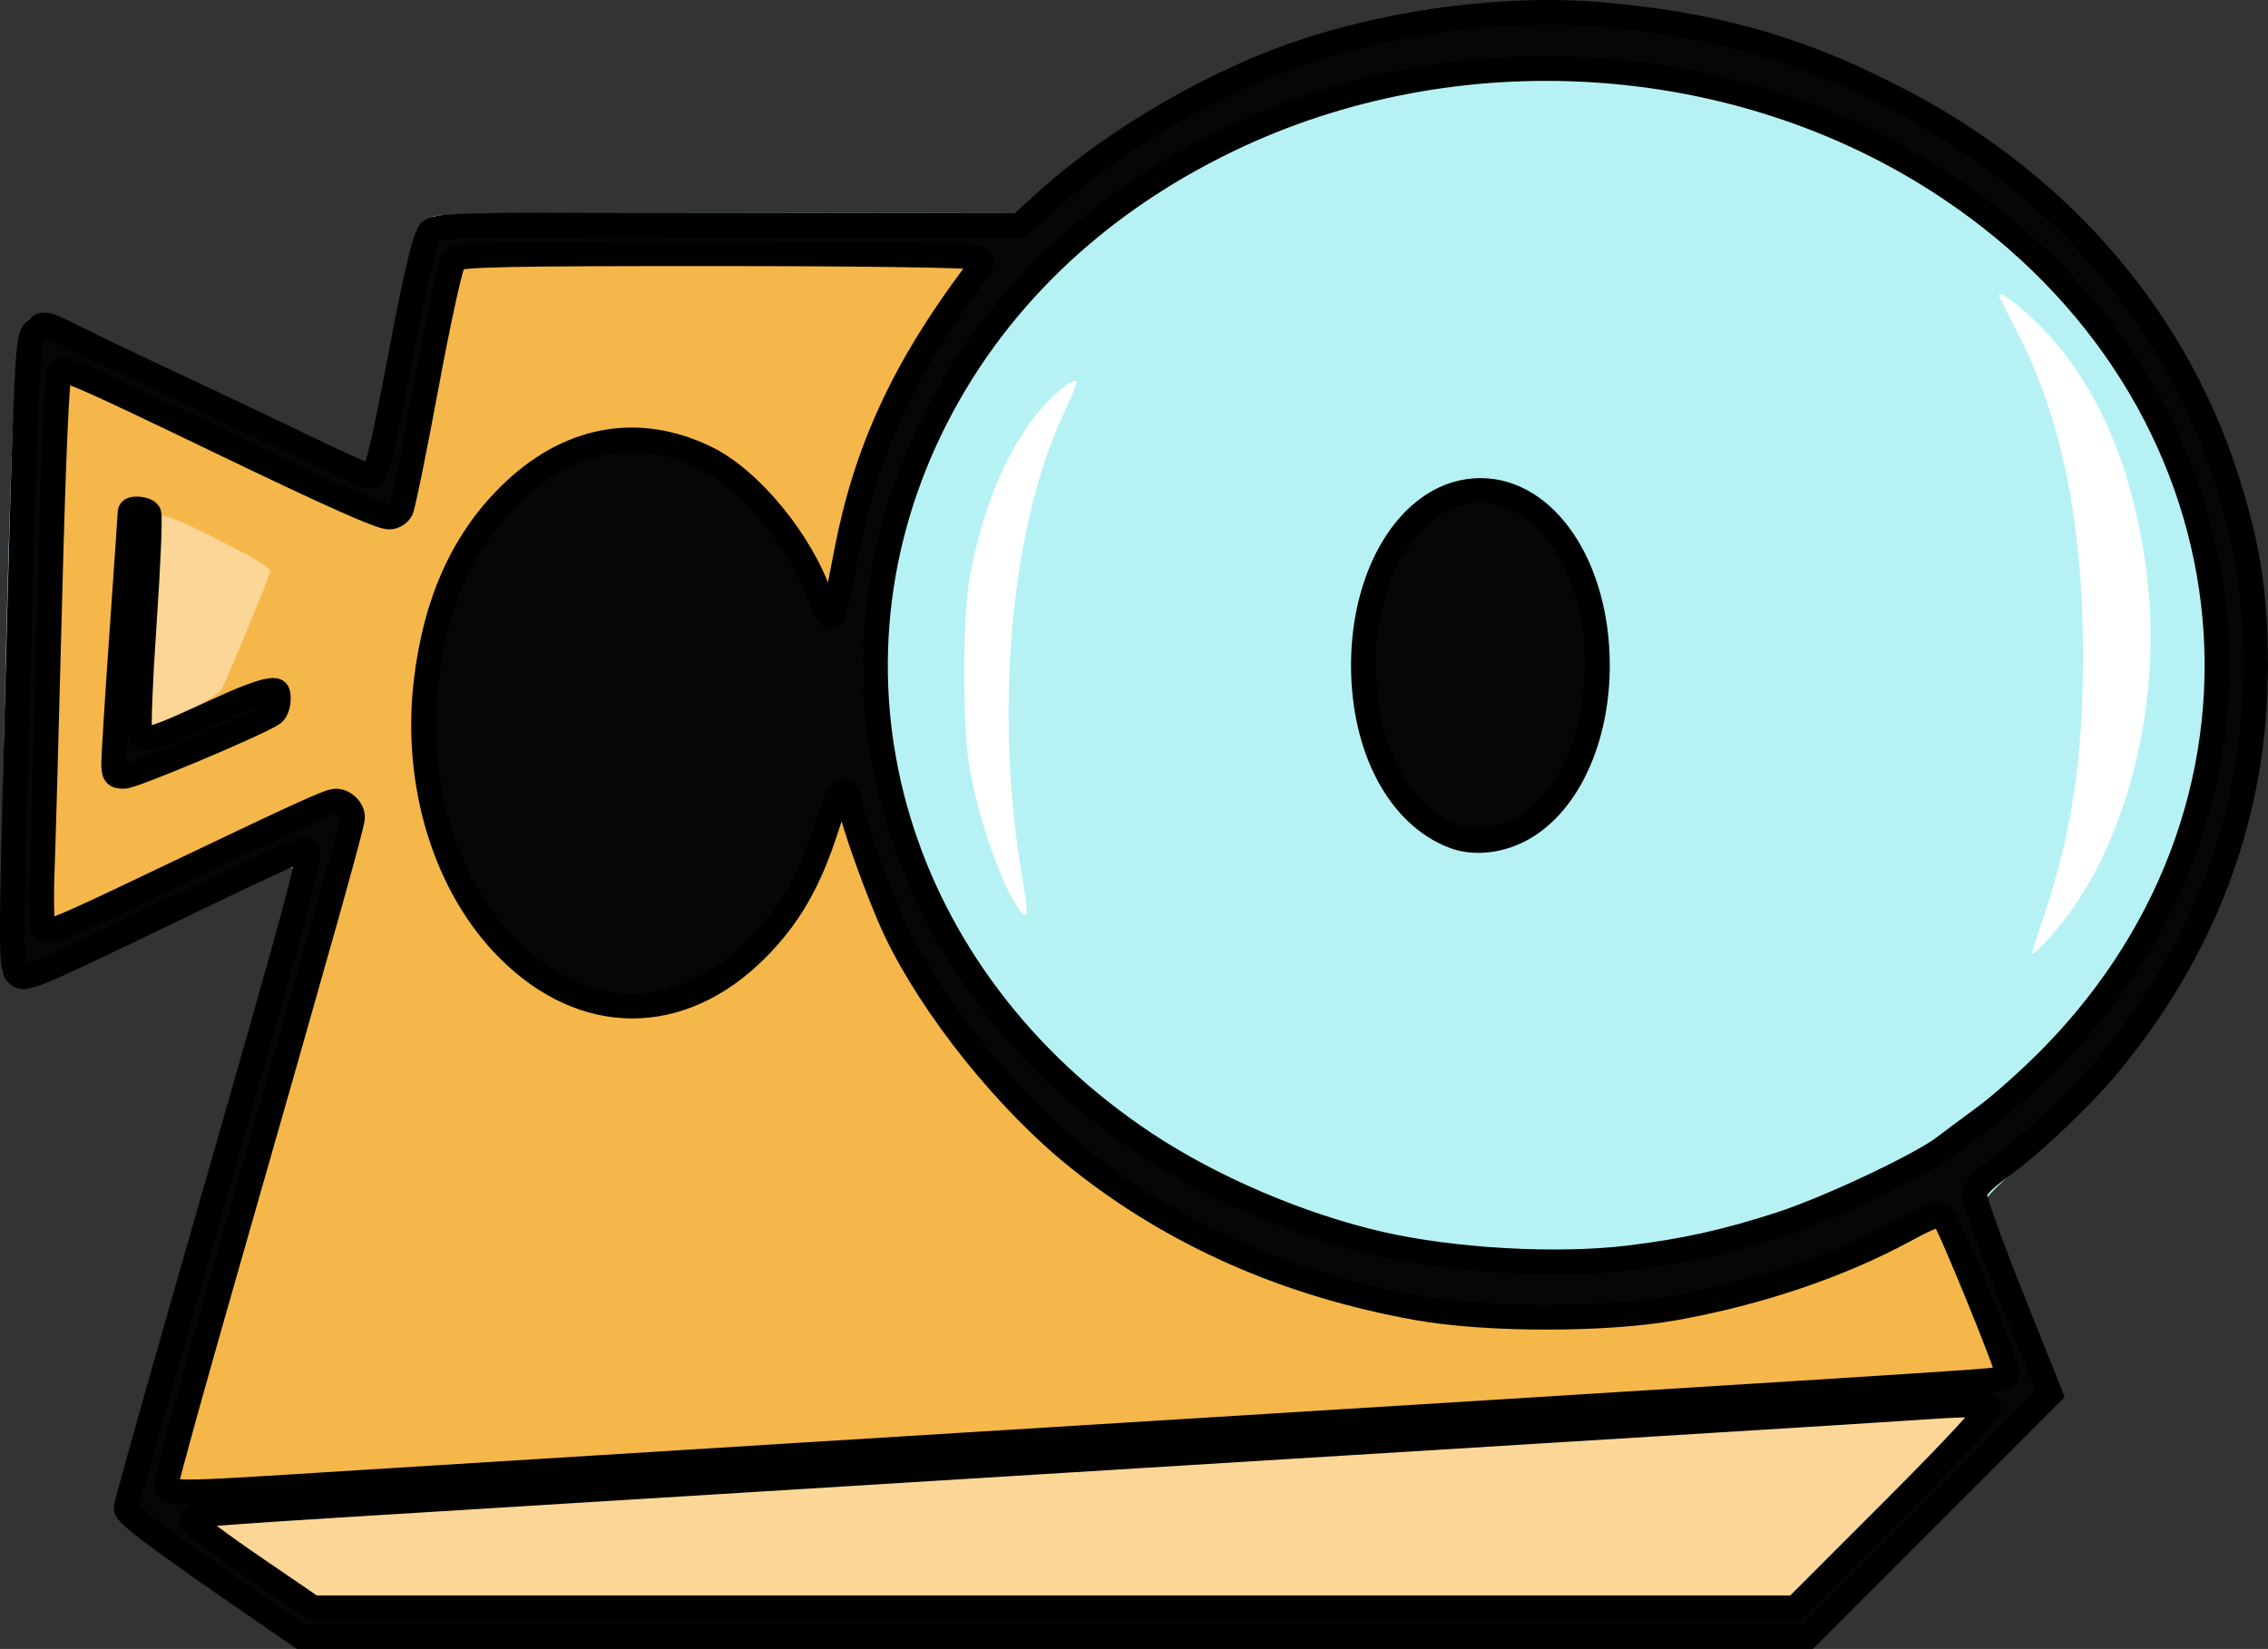 <?xml version="1.0" encoding="UTF-8" standalone="no"?>
<!-- Created with Inkscape (http://www.inkscape.org/) -->
<svg
   xmlns:dc="http://purl.org/dc/elements/1.1/"
   xmlns:cc="http://creativecommons.org/ns#"
   xmlns:rdf="http://www.w3.org/1999/02/22-rdf-syntax-ns#"
   xmlns:svg="http://www.w3.org/2000/svg"
   xmlns="http://www.w3.org/2000/svg"
   xmlns:sodipodi="http://sodipodi.sourceforge.net/DTD/sodipodi-0.dtd"
   xmlns:inkscape="http://www.inkscape.org/namespaces/inkscape"
   width="550.929"
   height="400.624"
   id="svg2"
   sodipodi:version="0.32"
   inkscape:version="0.46"
   sodipodi:docname="Monogle.svg"
   inkscape:output_extension="org.inkscape.output.svg.inkscape"
   version="1.0">
  <rect width="100%" height="100%" fill="#333333" stroke="none"/>
  <defs
     id="defs4">
    <inkscape:perspective
       sodipodi:type="inkscape:persp3d"
       inkscape:vp_x="0 : 526.18109 : 1"
       inkscape:vp_y="0 : 1000 : 0"
       inkscape:vp_z="744.09448 : 526.18109 : 1"
       inkscape:persp3d-origin="372.04724 : 350.78739 : 1"
       id="perspective10" />
    <inkscape:perspective
       id="perspective2447"
       inkscape:persp3d-origin="372.04724 : 350.78739 : 1"
       inkscape:vp_z="744.09448 : 526.18109 : 1"
       inkscape:vp_y="0 : 1000 : 0"
       inkscape:vp_x="0 : 526.18109 : 1"
       sodipodi:type="inkscape:persp3d" />
  </defs>
  <sodipodi:namedview
     id="base"
     pagecolor="#ffffff"
     bordercolor="#666666"
     borderopacity="1.0"
     gridtolerance="10000"
     guidetolerance="10"
     objecttolerance="10"
     inkscape:pageopacity="0.0"
     inkscape:pageshadow="2"
     inkscape:zoom="1"
     inkscape:cx="270.1829"
     inkscape:cy="215.822"
     inkscape:document-units="px"
     inkscape:current-layer="layer1"
     showgrid="false"
     inkscape:window-width="1670"
     inkscape:window-height="974"
     inkscape:window-x="0"
     inkscape:window-y="24" />
  <g
     inkscape:label="Layer 1"
     inkscape:groupmode="layer"
     id="layer1"
     transform="translate(-68.676,-302.148)">
    <path
       sodipodi:type="arc"
       style="opacity:1;fill:#ffffff;stroke:#ffffff;stroke-width:6;stroke-linecap:round;stroke-miterlimit:4;stroke-dasharray:none;stroke-opacity:1"
       id="path2389"
       sodipodi:cx="387"
       sodipodi:cy="193.12433"
       sodipodi:rx="144"
       sodipodi:ry="135.5"
       d="M 531,193.238 A 144,135.5 0 1 1 531,193.228 L 387,193.124 z"
       transform="matrix(1.089,0,0,1.072,23.386,256.238)"
       sodipodi:start="0.00084160167"
       sodipodi:end="6.2839509" />
    <path
       id="path2467"
       d="M 140.57,701.757 C 138.165,700.785 110.979,682.178 102.67,675.817 C 99.856,673.662 97.296,670.916 96.982,669.715 C 96.645,668.425 100.095,654.764 105.395,636.401 C 110.336,619.28 117.545,594.022 121.414,580.272 C 125.284,566.522 131.113,545.968 134.368,534.597 C 137.623,523.225 140.287,513.632 140.287,513.279 C 140.287,512.18 136.856,513.631 118.033,522.693 C 76.229,542.818 75.95,542.935 72.522,541.665 C 71.277,541.203 69.807,539.639 69.255,538.189 C 68.278,535.62 70.281,437.349 72.09,399.089 C 72.897,382.031 73.597,379.709 78.308,378.477 C 79.993,378.036 94.423,384.61 146.168,409.391 C 152.428,412.389 157.73,414.663 157.949,414.443 C 158.169,414.223 160.625,401.945 163.408,387.158 C 166.191,372.371 169.126,359.239 169.93,357.977 C 170.734,356.715 172.559,355.239 173.987,354.696 C 175.613,354.078 202.473,353.745 245.888,353.806 L 315.193,353.903 L 323.49,346.777 C 340.589,332.09 364.043,318.794 385.137,311.83 C 407.046,304.597 434.551,301.168 457.037,302.865 C 514.386,307.195 564.158,335.193 593.884,379.845 C 637.799,445.81 624.168,531.961 561.656,583.544 C 555.953,588.25 551.287,592.704 551.287,593.442 C 551.287,594.18 555.132,604.344 559.831,616.028 C 564.53,627.712 568.425,638.551 568.486,640.115 C 568.581,642.563 564.479,647.076 538.94,672.615 L 509.283,702.272 L 326.035,702.463 C 219.794,702.574 141.855,702.277 140.57,701.757 z M 572.518,522.391 C 586.264,502.288 593.241,472.28 590.513,444.996 C 587.678,416.645 577.882,393.871 562.326,379.469 C 556.911,374.456 553.434,372.268 554.462,374.522 C 554.651,374.935 556.65,378.872 558.904,383.272 C 569.503,403.955 574.666,429.503 574.666,461.272 C 574.666,486.869 571.903,504.946 564.821,525.697 C 563.427,529.781 562.287,533.353 562.287,533.634 C 562.287,534.945 568.913,527.663 572.518,522.391 z M 316.879,514.603 C 310.373,476.156 313.982,432.419 325.902,405.272 C 327.834,400.872 329.659,396.71 329.958,396.022 C 331.267,393.008 327.443,395.214 322.745,400.182 C 314.12,409.303 307.382,424.764 304.184,442.772 C 302.468,452.435 302.468,479.11 304.184,488.772 C 306.454,501.557 312.467,518.468 316.548,523.546 C 318.408,525.861 318.476,524.038 316.879,514.603 z"
       style="fill:#b6f2f4;stroke-width:5.9;stroke-miterlimit:4;stroke-dasharray:none" />
    <path
       id="path2465"
       d="M 124.961,690.522 C 102.08,674.804 98.358,671.902 97.696,669.265 C 97.333,667.819 102.94,646.622 112.682,612.613 C 121.243,582.725 131.035,548.372 134.442,536.272 C 137.849,524.172 140.851,513.658 141.113,512.907 C 141.794,510.955 139.073,511.957 123.787,519.287 C 116.637,522.715 107.637,526.98 103.787,528.764 C 99.937,530.548 92.15,534.248 86.482,536.985 C 75.523,542.277 72.343,542.614 70.251,538.705 C 69.248,536.831 70.556,467.649 72.84,401.772 C 73.699,376.969 74.545,376.057 89.954,383.332 C 119.162,397.121 150.98,412.351 154.693,414.318 C 156.292,415.166 157.921,415.502 158.313,415.065 C 158.705,414.629 161.334,401.897 164.156,386.772 C 168.833,361.698 169.513,359.072 171.864,357.003 L 174.443,354.734 L 244.88,354.792 L 315.317,354.851 L 323.552,347.711 C 366.289,310.657 425.551,295.35 481.787,306.839 C 526.537,315.981 567.932,342.671 592.017,377.908 C 611.826,406.891 621.49,443.036 618.352,476.408 C 616.937,491.457 612.849,508.384 607.709,520.479 C 596.531,546.781 577.313,571.57 556.066,587.093 C 552.919,589.391 550.332,591.83 550.316,592.513 C 550.3,593.195 554.366,603.96 559.352,616.435 C 564.911,630.345 568.213,639.92 567.888,641.194 C 567.598,642.337 554.163,656.435 538.034,672.522 L 508.709,701.772 L 325.023,701.772 L 141.338,701.772 L 124.961,690.522 z M 475.517,603.857 C 481.968,602.733 492.873,599.982 499.75,597.745 C 511.974,593.768 534.211,583.329 539.919,578.888 C 541.496,577.661 545.937,574.348 549.787,571.527 C 558.96,564.805 572.356,551.102 579.486,541.147 C 590.899,525.211 598.175,508.905 602.416,489.759 C 605.72,474.842 605.72,452.702 602.416,437.785 C 596.457,410.885 584.283,388.887 564.25,368.823 C 541.467,346.005 509.735,329.836 475.464,323.583 C 458.85,320.551 429.724,320.551 413.109,323.583 C 396.763,326.565 380.978,331.828 365.787,339.358 C 349.352,347.506 336.462,356.665 324.323,368.823 C 304.29,388.887 292.116,410.885 286.158,437.785 C 282.854,452.702 282.854,474.842 286.158,489.759 C 292.116,516.659 304.29,538.657 324.323,558.721 C 350.069,584.506 384.832,600.689 425.287,605.721 C 436.728,607.144 462.049,606.205 475.517,603.857 z M 422.051,507.835 C 414.486,505.396 408.067,499.242 403.358,489.913 C 400.077,483.414 397.287,471.399 397.287,463.772 C 397.287,451.434 402.514,436.139 409.416,428.277 C 420.128,416.078 436.446,416.078 447.157,428.277 C 454.06,436.139 459.287,451.434 459.287,463.772 C 459.287,476.11 454.06,491.405 447.157,499.267 C 440.741,506.574 429.762,510.321 422.051,507.835 z"
       style="fill:#fbd696;stroke-width:5.9;stroke-miterlimit:4;stroke-dasharray:none" />
    <path
       id="path2463"
       d="M 124.961,690.522 C 102.917,675.379 98.492,671.995 97.772,669.726 C 97.416,668.603 103.646,645.159 112.705,613.535 C 133.929,539.449 141.29,513.419 141.288,512.455 C 141.286,511.226 137.866,512.496 126.287,518.023 C 120.512,520.78 111.655,524.979 106.605,527.354 C 101.555,529.729 93.23,533.684 88.105,536.142 C 75.724,542.082 73.983,542.468 71.373,539.859 C 68.923,537.408 69.002,540.561 70.273,496.272 C 70.81,477.572 71.722,444.735 72.298,423.3 C 73.402,382.288 73.605,380.758 78.126,379.323 C 79.325,378.943 84.742,380.969 92.903,384.852 C 99.989,388.224 109.612,392.787 114.287,394.994 C 118.962,397.201 128.637,401.823 135.787,405.265 C 142.937,408.707 150.788,412.481 153.233,413.652 C 155.678,414.822 158.008,415.441 158.409,415.026 C 158.811,414.611 161.419,402.212 164.205,387.471 C 166.991,372.731 169.735,359.804 170.302,358.744 C 170.869,357.685 172.214,356.346 173.292,355.769 C 174.609,355.065 198.208,354.747 245.292,354.799 L 315.334,354.877 L 323.56,347.76 C 391.462,289.015 494.144,288.289 562.924,346.066 C 590.265,369.034 609.542,401.812 616.43,437.044 C 619.498,452.74 619.498,474.804 616.43,490.5 C 612.146,512.414 602.672,534.327 589.533,552.71 C 581.966,563.298 565.809,579.964 556.512,586.772 C 553.132,589.247 550.349,591.932 550.327,592.739 C 550.305,593.545 554.367,604.46 559.353,616.992 C 564.484,629.888 568.176,640.544 567.86,641.542 C 567.552,642.511 554.118,656.459 538.005,672.538 L 508.709,701.772 L 325.023,701.772 L 141.338,701.772 L 124.961,690.522 z M 525.528,669.031 C 537.496,657.073 547.287,646.884 547.287,646.388 C 547.287,645.869 542.728,645.763 536.537,646.136 C 520.475,647.106 400.452,654.493 363.787,656.768 C 346.187,657.861 298.937,660.783 258.787,663.262 C 218.637,665.741 171.67,668.67 154.416,669.771 C 137.162,670.871 122.387,671.772 121.583,671.772 C 118.651,671.772 121.03,673.918 133.211,682.262 L 145.635,690.772 L 324.702,690.772 L 503.77,690.772 L 525.528,669.031 z M 475.517,603.857 C 481.968,602.733 492.873,599.982 499.75,597.745 C 511.974,593.768 534.211,583.329 539.919,578.888 C 541.496,577.661 545.937,574.348 549.787,571.527 C 558.96,564.805 572.356,551.102 579.486,541.147 C 590.899,525.211 598.175,508.905 602.416,489.759 C 605.72,474.842 605.72,452.702 602.416,437.785 C 596.457,410.885 584.283,388.887 564.25,368.823 C 541.467,346.005 509.735,329.836 475.464,323.583 C 458.85,320.551 429.724,320.551 413.109,323.583 C 396.763,326.565 380.978,331.828 365.787,339.358 C 349.352,347.506 336.462,356.665 324.323,368.823 C 304.29,388.887 292.116,410.885 286.158,437.785 C 282.854,452.702 282.854,474.842 286.158,489.759 C 292.116,516.659 304.29,538.657 324.323,558.721 C 350.069,584.506 384.832,600.689 425.287,605.721 C 436.728,607.144 462.049,606.205 475.517,603.857 z M 422.051,507.835 C 414.486,505.396 408.067,499.242 403.358,489.913 C 400.077,483.414 397.287,471.399 397.287,463.772 C 397.287,451.434 402.514,436.139 409.416,428.277 C 420.128,416.078 436.446,416.078 447.157,428.277 C 454.06,436.139 459.287,451.434 459.287,463.772 C 459.287,476.11 454.06,491.405 447.157,499.267 C 440.741,506.574 429.762,510.321 422.051,507.835 z M 114.231,474.936 C 118.325,472.828 122.023,470.467 122.449,469.688 C 123.865,467.098 134.287,441.906 134.287,441.073 C 134.287,439.933 131.4,438.2 119.325,432.089 C 113.572,429.177 108.556,427.127 108.18,427.534 C 107.24,428.548 103.99,476.482 104.774,477.752 C 105.697,479.244 106.084,479.129 114.231,474.936 z"
       style="fill:#f5b74a;stroke-width:5.9;stroke-miterlimit:4;stroke-dasharray:none" />
    <path
       id="path2459"
       d="M 127.084,691.109 C 113.189,681.718 100.589,672.376 99.01,670.296 C 97.818,668.726 98.301,666.851 114.217,611.272 C 136.25,534.33 142.287,512.909 142.287,511.67 C 142.287,509.972 137.95,511.363 127.287,516.482 C 122.062,518.99 113.737,522.949 108.787,525.279 C 103.837,527.61 94.964,531.811 89.07,534.617 C 75.838,540.915 74.056,541.399 71.931,539.273 C 69.996,537.339 70.031,539.57 71.273,496.272 C 71.81,477.572 72.72,444.782 73.296,423.405 C 73.871,402.028 74.779,383.721 75.313,382.723 C 77.222,379.156 79.736,379.65 93.864,386.365 C 101.522,390.006 111.387,394.689 115.787,396.774 C 120.187,398.858 131.405,404.227 140.715,408.704 C 154.448,415.307 157.88,416.601 158.897,415.558 C 159.586,414.851 162.427,402.212 165.21,387.471 C 167.994,372.731 170.712,359.846 171.251,358.839 C 171.79,357.832 172.984,356.718 173.905,356.365 C 174.826,356.012 207.286,355.757 246.038,355.799 L 316.498,355.875 L 322.142,350.499 C 339.288,334.167 364.308,320.016 389.583,312.355 C 439.278,297.292 491.073,302.966 536.362,328.435 C 563.153,343.501 588.207,369.734 601.961,397.12 C 607.628,408.402 613.666,426.459 615.89,438.772 C 618.206,451.593 618.206,475.951 615.89,488.772 C 612.237,508.994 603.346,530.582 591.179,548.773 C 583.901,559.652 567.364,577.203 556.678,585.388 C 552.613,588.502 549.287,591.759 549.287,592.627 C 549.287,593.495 553.367,604.46 558.353,616.992 C 563.486,629.893 567.176,640.544 566.86,641.542 C 566.552,642.511 553.342,656.235 537.504,672.038 L 508.707,700.772 L 325.044,700.772 L 141.38,700.772 L 127.084,691.109 z M 527.295,668.16 L 549.787,645.547 L 535.787,646.191 C 528.087,646.545 504.237,647.931 482.787,649.27 C 442.977,651.755 407.628,653.944 264.787,662.767 C 147.706,669.999 118.859,671.866 118.487,672.239 C 118.305,672.421 124.121,676.665 131.412,681.671 L 144.669,690.772 L 324.736,690.772 L 504.803,690.772 L 527.295,668.16 z M 156.409,660.297 C 178.067,658.935 225.037,656.015 260.787,653.807 C 551.797,635.834 552.66,635.779 553.452,634.96 C 554.096,634.293 541.487,601.639 540.018,600.17 C 539.616,599.768 533.55,602.198 526.537,605.57 C 481.894,627.037 432.389,630.434 385.523,615.246 C 371.5,610.702 349.222,599.518 337.287,591.03 C 309.774,571.465 287.072,541.039 276.843,510.022 C 275.347,505.485 273.771,501.772 273.341,501.772 C 272.91,501.772 271.763,503.91 270.791,506.522 C 259.97,535.607 238.043,552.021 215.547,547.876 C 196.12,544.296 180.343,527.494 172.68,502.223 C 170.23,494.142 169.966,491.766 169.966,477.772 C 169.966,463.778 170.23,461.403 172.68,453.321 C 180.343,428.05 196.12,411.248 215.547,407.668 C 234.309,404.211 254.416,415.994 265.232,436.784 C 270.065,446.072 270.407,446.002 272.225,435.348 C 275.263,417.536 284.463,395.881 296.613,377.941 C 300.833,371.708 304.287,366.417 304.287,366.183 C 304.287,365.949 276.274,365.873 242.037,366.015 L 179.787,366.272 L 174.088,396.272 C 170.953,412.772 168.365,426.352 168.338,426.451 C 167.987,427.683 164.674,429.772 163.071,429.772 C 160.746,429.772 150.983,425.402 121.943,411.365 C 111.029,406.089 101.931,401.772 101.725,401.772 C 101.519,401.772 97.74,400.008 93.328,397.852 C 88.567,395.525 85.056,394.337 84.69,394.929 C 84.351,395.478 83.472,419.629 82.737,448.599 C 82.003,477.569 81.198,506.785 80.95,513.522 C 80.597,523.083 80.781,525.772 81.786,525.772 C 82.495,525.772 97.802,518.797 115.803,510.272 C 133.803,501.747 149.376,494.772 150.409,494.772 C 152.758,494.772 156.276,498.194 156.32,500.522 C 156.355,502.315 149.548,526.619 125.163,611.772 C 117.524,638.447 111.277,660.835 111.28,661.522 C 111.289,663.157 110.622,663.175 156.409,660.297 z M 95.26,491.24 C 94.228,489.996 94.391,483.759 96.125,458.107 C 97.407,439.149 98.716,425.96 99.397,425.14 C 100.021,424.387 101.546,423.772 102.787,423.772 C 107.473,423.772 107.621,425.019 105.895,450.077 C 105.01,462.915 104.287,474.878 104.287,476.663 C 104.287,480.788 103.052,481.111 124.76,471.298 C 132.279,467.899 135.04,467.322 136.8,468.783 C 138.609,470.284 138.758,475.152 137.037,476.521 C 134.44,478.587 101.139,492.772 98.887,492.772 C 97.592,492.772 95.959,492.083 95.26,491.24 z M 466.986,606.226 C 489.202,603.314 506.559,597.868 526.774,587.466 C 542.242,579.506 552.146,572.121 565.799,558.366 C 581.991,542.053 592.462,525.464 599.261,505.349 C 604.447,490.007 605.718,481.819 605.718,463.772 C 605.718,451.687 605.241,445.06 603.933,439.004 C 600.065,421.092 592.306,402.977 582.037,387.885 C 574.622,376.987 554.817,357.546 543.329,349.887 C 489.9,314.267 421.697,309.962 364.615,338.607 C 348.333,346.778 336.944,355.035 323.752,368.232 C 306.652,385.339 296.274,401.6 289.313,422.195 C 284.127,437.537 282.855,445.725 282.855,463.772 C 282.855,475.857 283.333,482.485 284.641,488.54 C 288.508,506.452 296.268,524.568 306.537,539.659 C 313.952,550.557 333.757,569.998 345.245,577.657 C 381.294,601.691 424.4,611.806 466.986,606.226 z M 423.28,506.889 C 418.253,505.257 414.595,502.831 410.556,498.448 C 402.367,489.564 398.878,479.206 398.878,463.772 C 398.878,448.334 402.366,437.981 410.563,429.088 C 416.212,422.96 421.462,420.381 428.287,420.381 C 435.112,420.381 440.362,422.96 446.011,429.088 C 454.207,437.981 457.695,448.334 457.695,463.772 C 457.695,479.211 454.207,489.563 446.011,498.456 C 439.413,505.613 430.05,509.087 423.28,506.889 z"
       style="fill:#987433;stroke-width:5.9;stroke-miterlimit:4;stroke-dasharray:none" />
    <path
       id="path2455"
       d="M 126.145,689.022 C 106.119,675.204 99.287,669.993 99.287,668.535 C 99.287,667.889 106.254,643.041 114.769,613.316 C 145.185,507.139 144.754,508.772 142.37,508.772 C 141.023,508.772 134.712,511.602 116.787,520.244 C 74.05,540.849 74.676,540.589 72.662,538.576 C 71.337,537.251 71.343,530.478 72.707,478.677 C 75.206,383.796 75.188,384.172 77.427,382.145 C 79.274,380.474 79.658,380.553 86.571,384.017 C 90.54,386.006 98.062,389.633 103.287,392.077 C 118.259,399.081 131.779,405.494 145.025,411.876 C 151.757,415.119 157.703,417.772 158.24,417.772 C 160.166,417.772 161.202,413.816 166.227,387.292 C 169.615,369.409 171.882,359.772 172.988,358.549 C 174.576,356.795 177.923,356.715 245.469,356.806 L 316.285,356.901 L 323.272,350.645 C 340.238,335.455 364.77,321.347 386.408,314.335 C 408.776,307.088 435.331,303.822 457.087,305.643 C 483.848,307.883 504.085,313.435 526.787,324.763 C 567.093,344.877 596.139,377.527 609.188,417.386 C 614.646,434.056 616.605,446.309 616.605,463.772 C 616.605,499.164 604.89,531.325 581.54,560.034 C 574.892,568.208 562.528,579.976 554.347,585.914 C 550.159,588.955 548.336,590.945 548.316,592.498 C 548.3,593.722 552.427,605.104 557.488,617.791 L 566.689,640.857 L 537.244,670.315 L 507.8,699.772 L 324.762,699.772 L 141.725,699.772 L 126.145,689.022 z M 528.766,668.793 C 543.675,653.875 552.362,644.474 551.758,643.913 C 551.186,643.382 545.655,643.368 538.287,643.879 C 531.412,644.355 507.337,645.876 484.787,647.258 C 436.852,650.197 340.444,656.144 249.287,661.787 C 213.812,663.983 169.712,666.705 151.287,667.836 C 132.862,668.967 117.224,670.076 116.537,670.301 C 115.849,670.525 115.287,671.146 115.287,671.68 C 115.287,672.214 121.905,677.178 129.994,682.712 L 144.701,692.772 L 324.752,692.772 L 504.802,692.772 L 528.766,668.793 z M 156.409,662.297 C 178.067,660.935 225.037,658.015 260.787,655.807 C 547.027,638.129 552.473,637.783 554.537,637.163 C 555.499,636.874 556.287,636.223 556.287,635.717 C 556.287,633.918 542.118,599.25 540.849,597.944 C 539.78,596.844 538.116,597.394 531.173,601.142 C 515.35,609.684 495.901,616.254 475.597,619.915 C 458.748,622.954 429.767,622.943 412.837,619.891 C 381.259,614.2 353.814,602.069 330.685,583.579 C 313.471,569.818 295.323,547.206 286.271,528.239 C 282.235,519.783 275.287,500.349 275.287,497.518 C 275.287,496.692 274.666,495.502 273.908,494.873 C 272.778,493.935 271.961,495.481 269.382,503.451 C 265.157,516.5 260.266,524.95 252.365,532.845 C 234.029,551.167 210.545,551.167 192.209,532.845 C 176.845,517.493 169.206,492.546 172.206,467.522 C 174.484,448.519 181.015,433.884 192.209,422.699 C 206.38,408.538 223.402,405.25 240.224,413.423 C 250.931,418.626 263.329,433.735 267.902,447.156 C 268.767,449.695 269.874,451.772 270.362,451.772 C 271.332,451.772 271.257,452.069 274.287,436.272 C 278.992,411.748 288.201,391.741 305.265,368.971 C 307.362,366.173 307.514,365.527 306.263,364.736 C 305.391,364.185 279.352,363.796 242.608,363.787 C 191.329,363.775 180.19,364.012 179.062,365.14 C 178.286,365.916 175.379,379.001 172.341,395.39 C 169.396,411.275 166.589,425.06 166.102,426.022 C 165.615,426.985 164.32,427.772 163.224,427.772 C 161.053,427.772 149.399,422.576 122.287,409.522 C 88.096,393.058 84.269,391.39 83.185,392.474 C 82.533,393.126 81.642,413.441 80.777,447.39 C 80.022,477.025 79.189,506.929 78.926,513.844 C 78.663,520.758 78.827,527.027 79.289,527.775 C 80.183,529.222 82.127,528.416 110.838,514.696 C 142.058,499.777 148.661,496.772 150.225,496.772 C 152.299,496.772 154.276,498.679 154.32,500.722 C 154.355,502.323 147.073,528.276 123.163,611.772 C 115.524,638.447 109.277,660.985 109.28,661.855 C 109.295,665.467 106.41,665.44 156.409,662.297 z M 96.29,487.522 C 96.291,485.735 97.186,471.447 98.278,455.772 C 99.37,440.097 100.269,426.935 100.275,426.522 C 100.293,425.374 104.082,425.631 104.823,426.831 C 105.183,427.413 104.696,439.298 103.74,453.24 C 102.785,467.183 102.296,479.354 102.654,480.287 C 103.432,482.313 105.76,481.887 113.813,478.246 C 116.824,476.885 121.829,474.622 124.937,473.217 C 128.044,471.812 131.869,470.406 133.437,470.092 C 135.963,469.587 136.287,469.807 136.287,472.025 C 136.287,473.401 135.724,474.955 135.037,475.478 C 132.175,477.654 101.082,490.772 98.784,490.772 C 96.633,490.772 96.287,490.322 96.29,487.522 z M 464.313,607.748 C 477.739,606.125 487.859,603.886 501.057,599.62 C 512.818,595.818 535.343,585.205 541.061,580.771 C 542.56,579.608 546.937,576.351 550.787,573.532 C 554.637,570.713 561.837,564.299 566.787,559.277 C 629.415,495.745 617.89,398.148 541.787,347.581 C 490.964,313.811 422.404,309.384 366.787,336.281 C 334.109,352.084 309.315,376.169 294.737,406.272 C 264.795,468.1 286.266,539.75 346.787,579.964 C 362.934,590.692 384.404,599.874 403.787,604.339 C 421.596,608.441 446.822,609.862 464.313,607.748 z M 422.035,505.398 C 408.596,500.413 399.862,484.016 399.862,463.772 C 399.862,439.942 412.337,421.305 428.287,421.305 C 444.237,421.305 456.711,439.942 456.711,463.772 C 456.711,481.497 449.749,496.901 438.85,503.288 C 433.536,506.402 426.965,507.227 422.035,505.398 z"
       style="opacity:1;fill:#060604;stroke:#000000;stroke-width:6;stroke-linecap:round;stroke-miterlimit:4;stroke-dasharray:none;stroke-opacity:1" />
  </g>
</svg>
